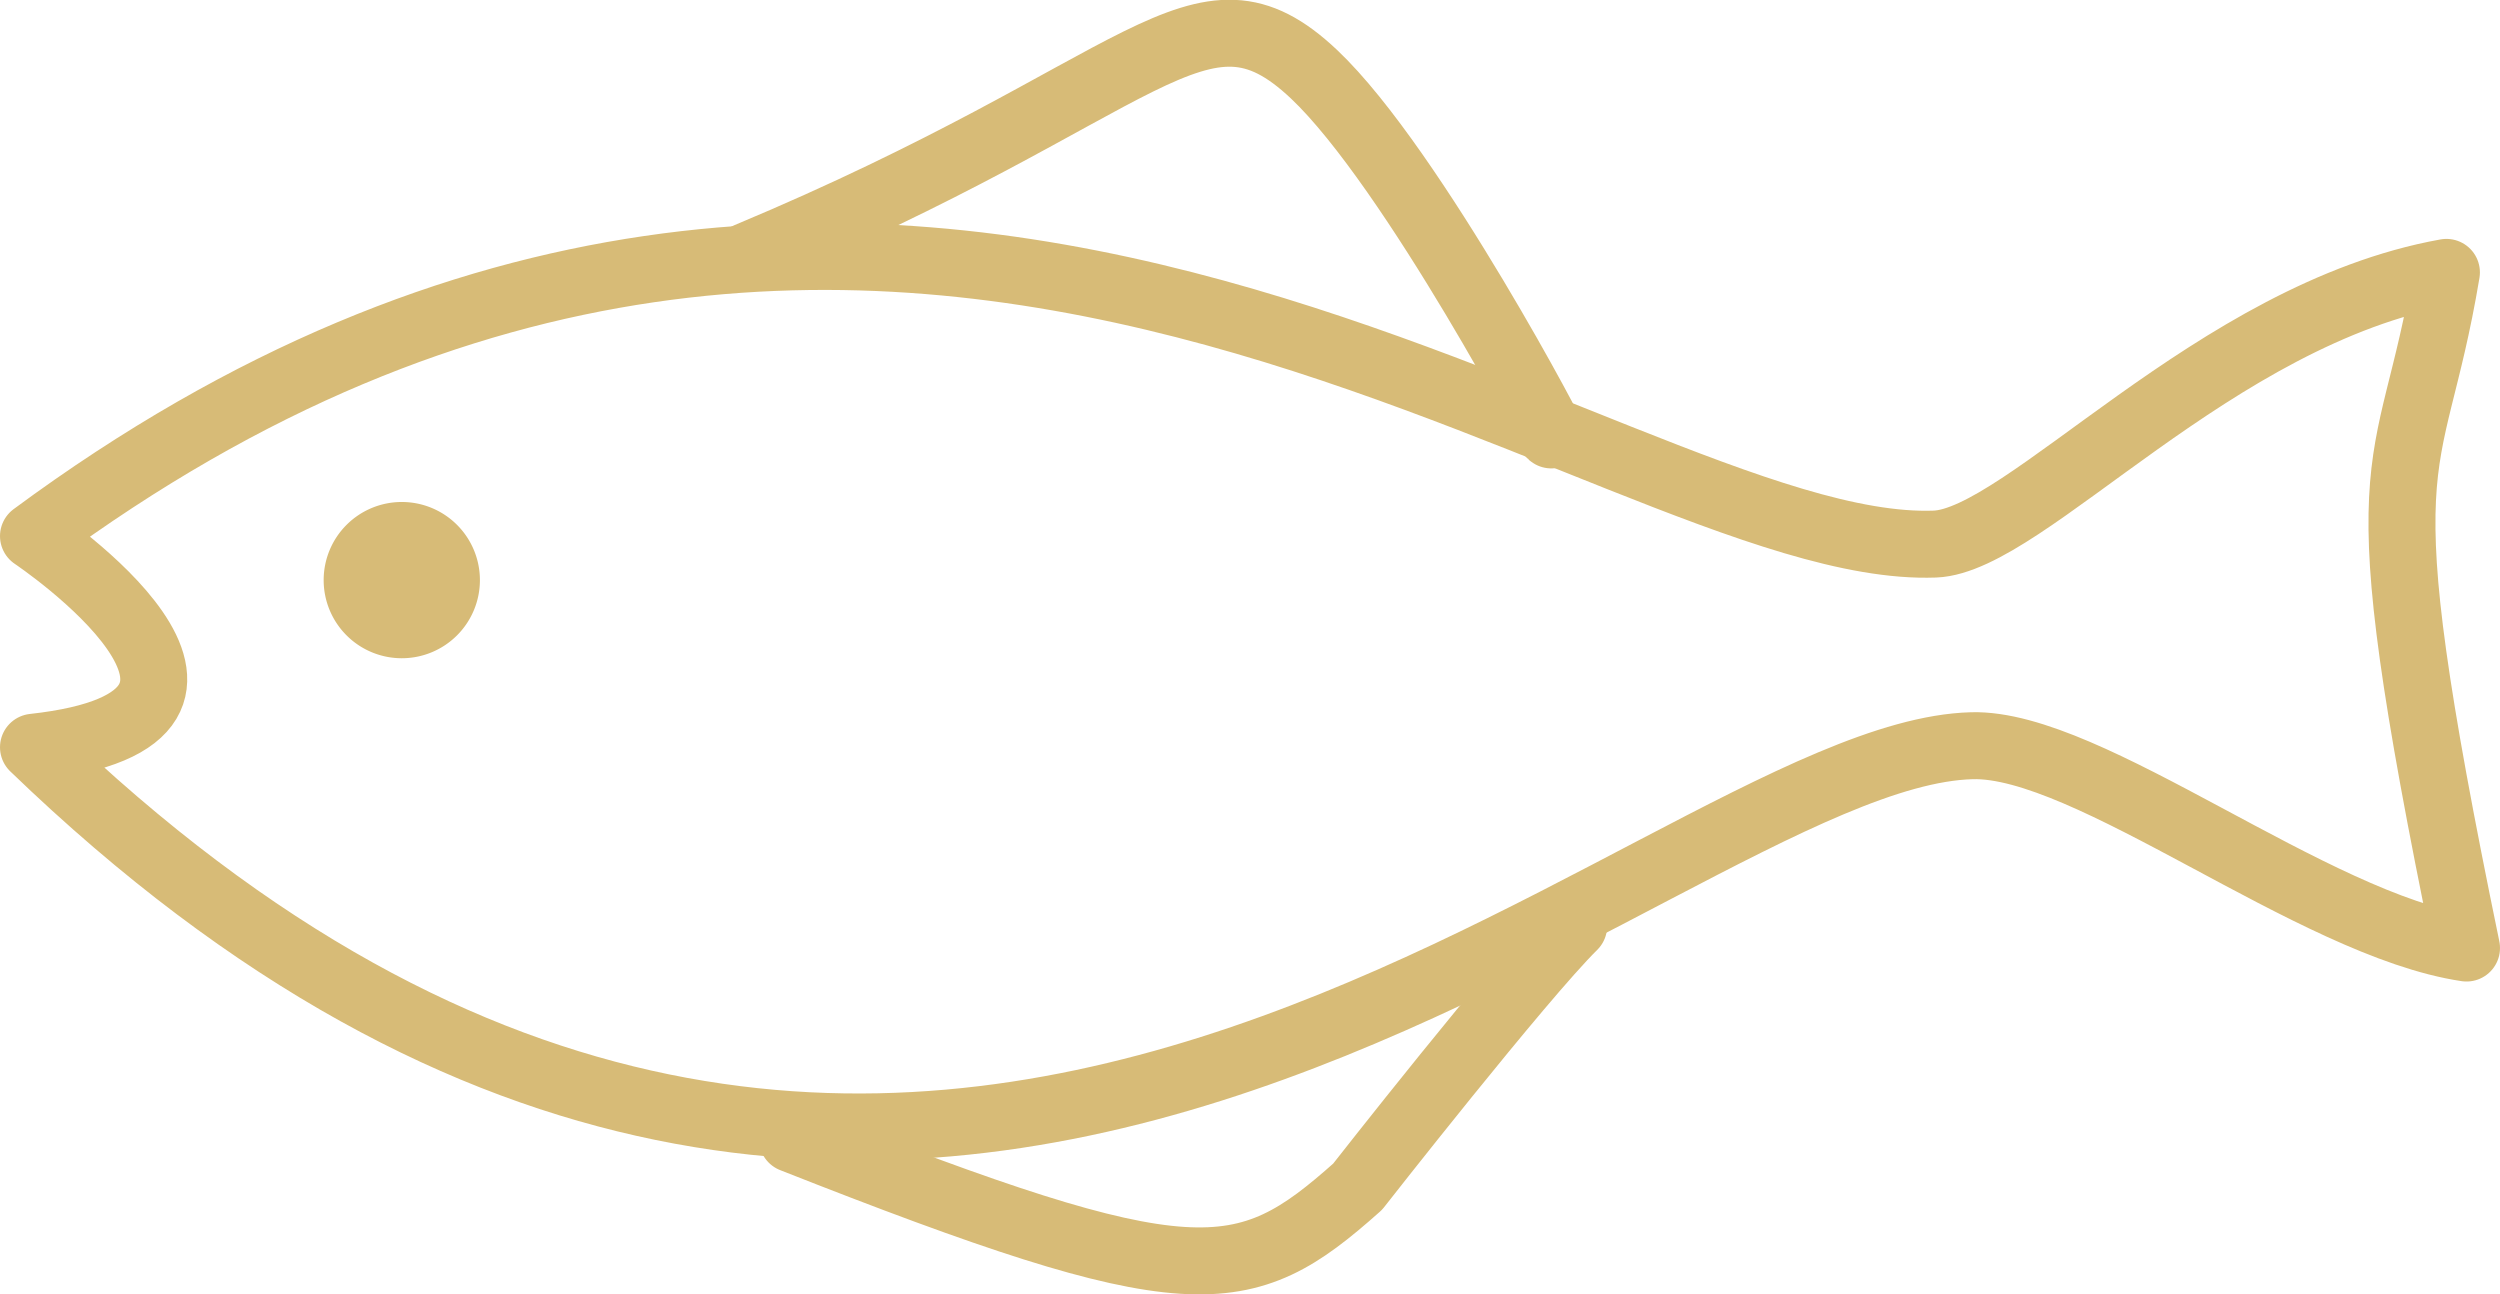 <svg xmlns="http://www.w3.org/2000/svg" width="112" height="57.98"><g data-name="Group 9"><path data-name="Stroke 1" d="M1.5 33.477c39.5 38.114 72.227.336 86.836-.069 5.242-.151 15.275 8.039 22.164 9.064-4.794-23.183-2.551-20.375-.9-30.269-10.4 1.865-18.87 12.018-22.917 12.172-14.868.545-46.408-29.021-85.183-.358 0 0 12.123 8.126 0 9.46z" fill="none" stroke="#D7BB77" stroke-linecap="round" stroke-linejoin="round" stroke-miterlimit="10" stroke-width="3"/><path data-name="Stroke 3" d="M33.5 11.463c17.981-7.516 20.222-12.99 25.367-8.138 4.436 4.188 11.2 17.093 10.594 16.111" fill="none" stroke="#D7BB77" stroke-linecap="round" stroke-linejoin="round" stroke-miterlimit="10" stroke-width="3"/><path data-name="Fill 5" d="M21.5 25.989a3.5 3.5 0 11-3.5-3.5 3.5 3.5 0 013.5 3.5" fill="#D7BB77"/><path data-name="Stroke 7" d="M35.5 51.026c17.938 7.076 20.188 6.711 25.321 2.138 0 0 7.331-9.362 9.679-11.675" fill="none" stroke="#D7BB77" stroke-linecap="round" stroke-linejoin="round" stroke-miterlimit="10" stroke-width="3"/></g></svg>